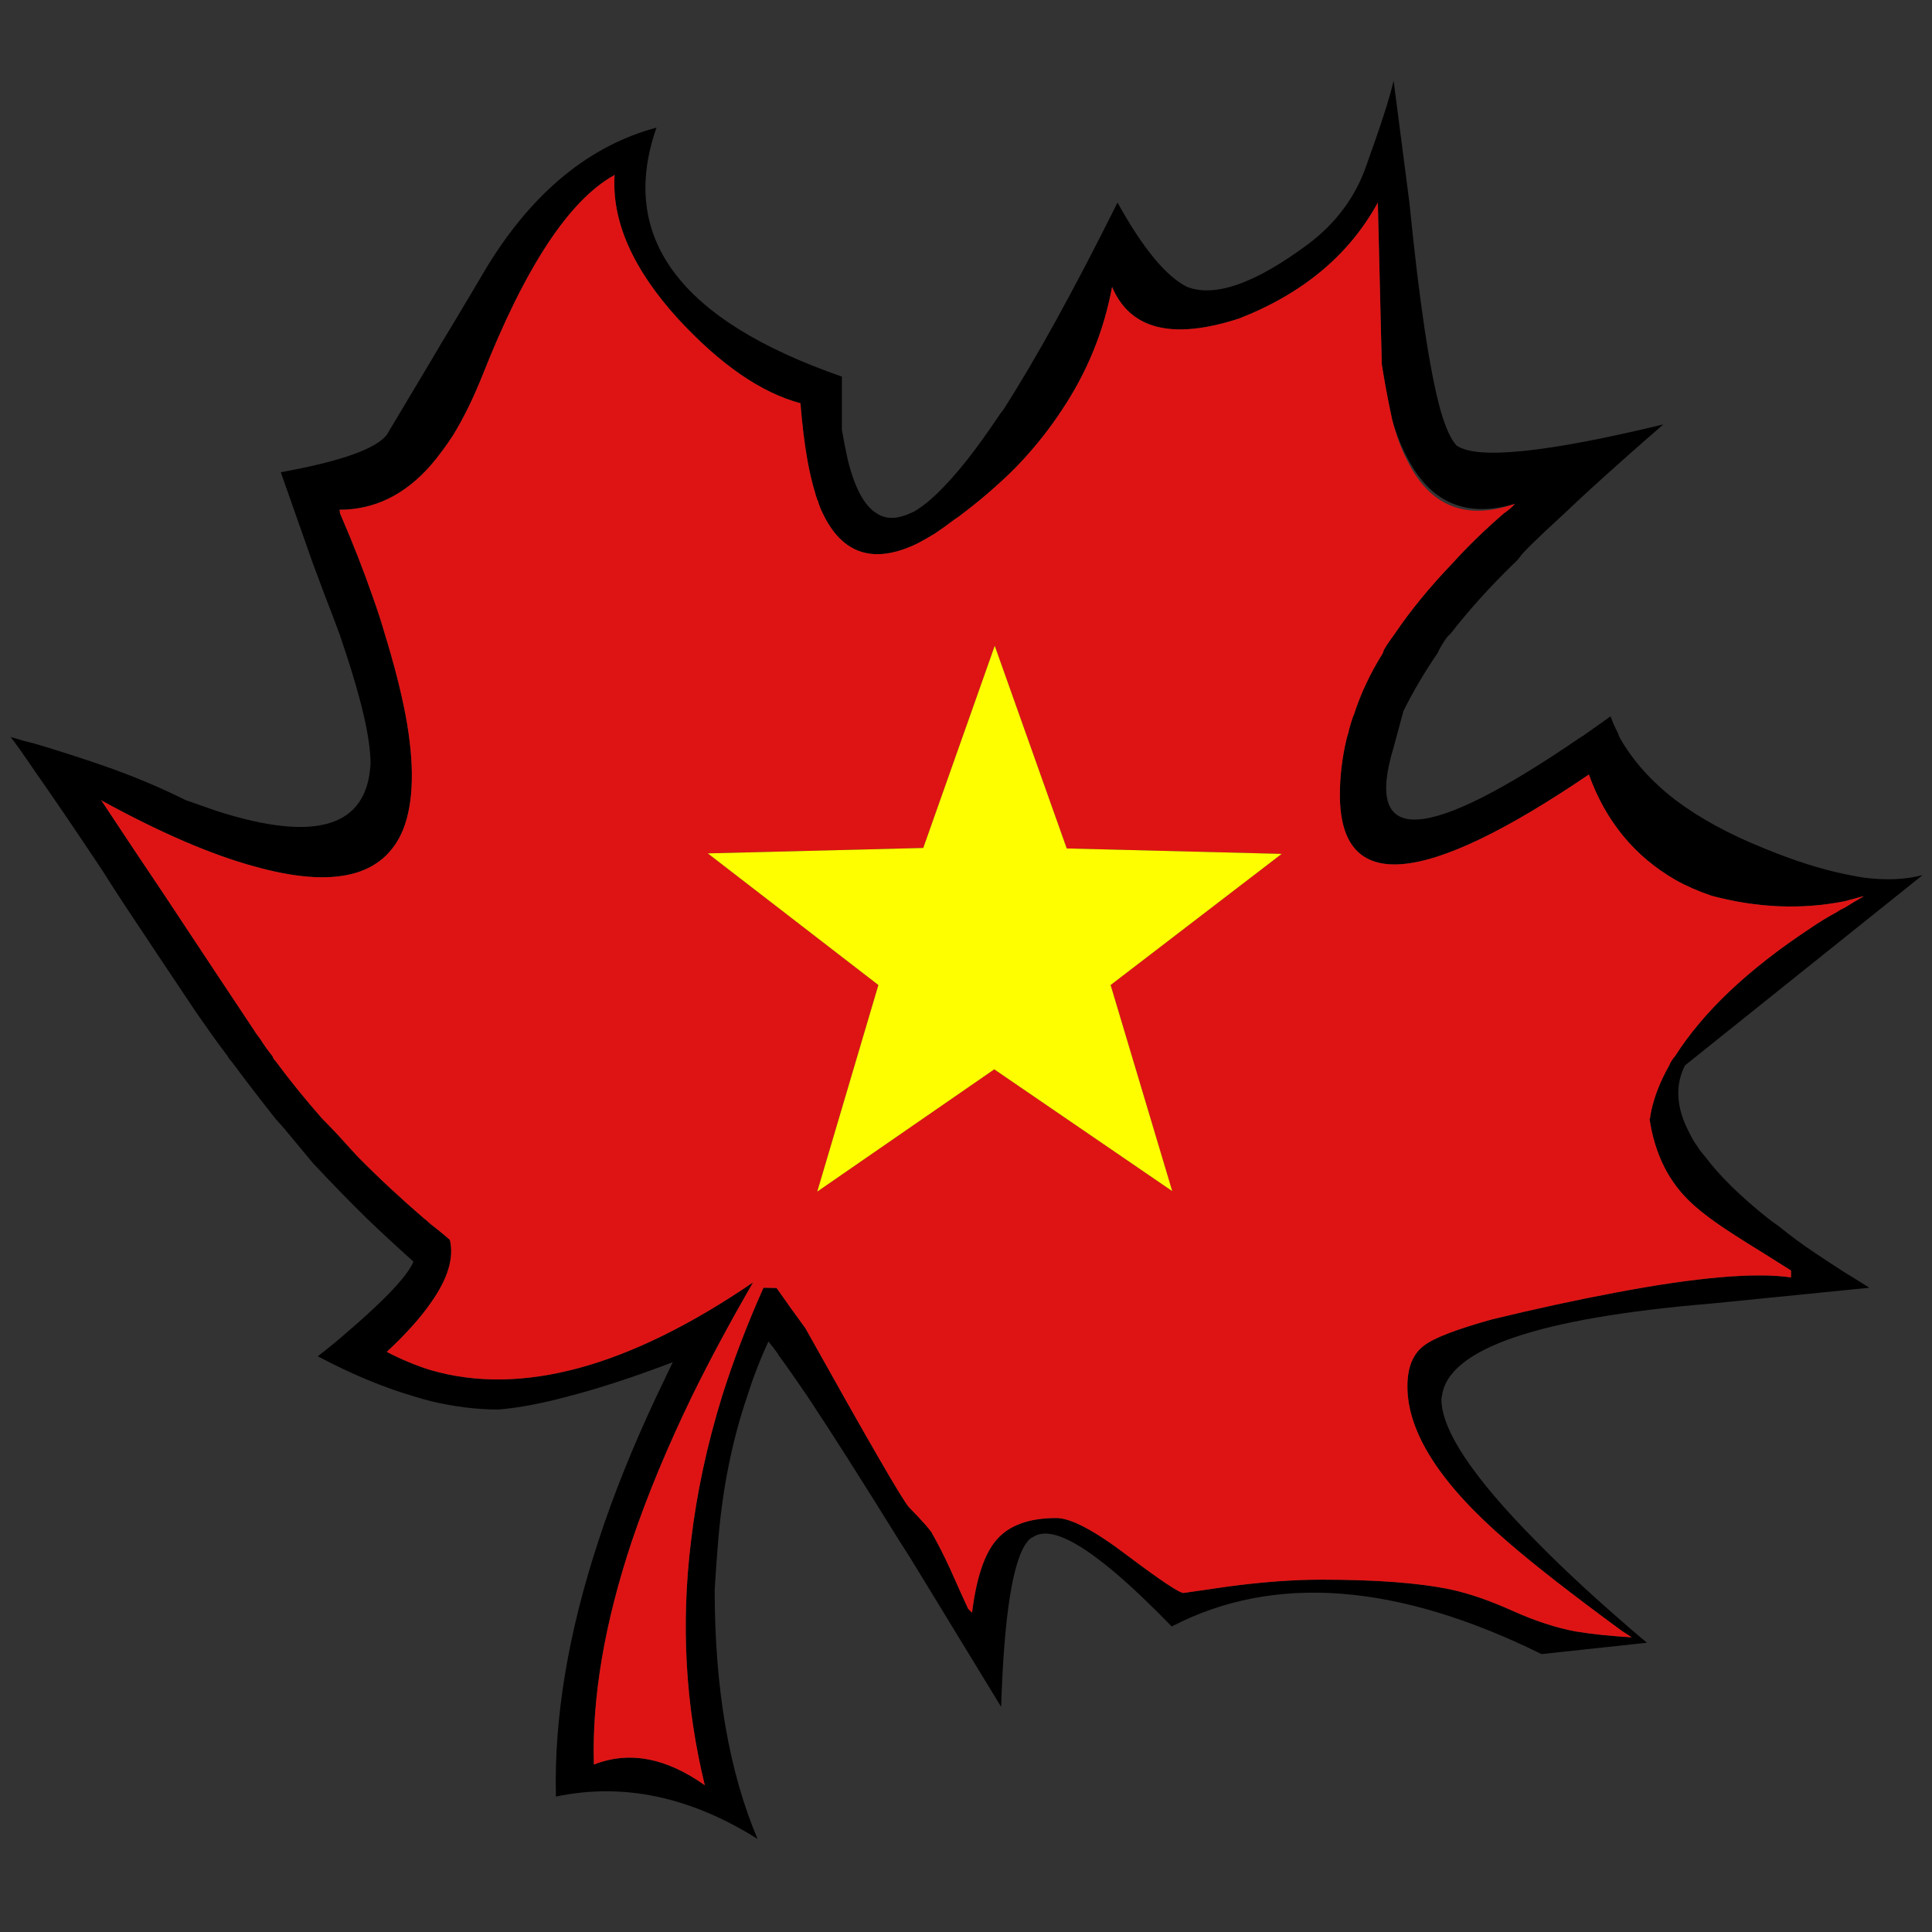 <?xml version="1.0" encoding="utf-8"?>
<!-- Generator: Adobe Illustrator 16.0.0, SVG Export Plug-In . SVG Version: 6.00 Build 0)  -->
<!DOCTYPE svg PUBLIC "-//W3C//DTD SVG 1.1//EN" "http://www.w3.org/Graphics/SVG/1.1/DTD/svg11.dtd">
<svg version="1.1" id="Layer_1" xmlns="http://www.w3.org/2000/svg" xmlns:xlink="http://www.w3.org/1999/xlink" x="0px" y="0px"
	 width="300px" height="300px" viewBox="0 0 300 300" enable-background="new 0 0 300 300" xml:space="preserve">
<rect x="0" y="0" width="300" height="300" fill="#333333" stroke="none"/>
<g>
	<path fill-rule="evenodd" clip-rule="evenodd" d="M173.528,31.454c3.93,7.094,7.527,11.458,10.794,13.091
		c4.338,1.685,10.617-0.535,18.834-6.66c4.338-3.267,7.35-7.35,9.034-12.25c2.194-6.074,3.598-10.438,4.211-13.092l2.449,18.911
		c1.531,15.363,3.139,26.106,4.824,32.231c0.816,2.808,1.658,4.645,2.525,5.513c3.217,2.195,13.908,1.097,32.079-3.292
		c-2.297,1.99-4.39,3.828-6.277,5.512c-3.676,3.267-6.687,6.022-9.034,8.269c-4.287,3.93-6.609,6.201-6.967,6.814
		c-0.256,0.357-0.563,0.689-0.92,0.995c-3.725,3.624-7.018,7.273-9.875,10.948c-0.205,0.153-0.383,0.332-0.537,0.536
		c-0.561,0.766-1.045,1.582-1.455,2.45c-1.99,2.909-3.75,5.895-5.281,8.957l-1.531,5.666c-4.696,15.414,4.926,14.929,28.863-1.455
		c0.357-0.204,0.74-0.459,1.148-0.766c1.174-0.816,2.398-1.684,3.675-2.603c0.306,0.867,0.688,1.735,1.148,2.603
		c0.102,0.307,0.203,0.562,0.306,0.766c2.042,3.573,4.925,6.789,8.651,9.647c3.727,2.807,8.32,5.309,13.781,7.503
		c4.594,1.888,8.753,3.215,12.479,3.981c0.969,0.204,1.914,0.383,2.832,0.536c3.521,0.459,6.609,0.331,9.264-0.383l-36.901,29.552
		c-1.174,2.297-1.354,4.824-0.537,7.58c0.051,0.152,0.129,0.383,0.23,0.689c0.256,0.715,0.613,1.504,1.072,2.373
		c0.307,0.662,0.689,1.301,1.148,1.914c0.307,0.51,0.689,1.021,1.148,1.531c2.246,3.01,5.512,6.227,9.799,9.646
		c0.512,0.408,1.072,0.816,1.686,1.225c1.734,1.429,3.674,2.857,5.817,4.287c1.379,0.919,2.859,1.89,4.441,2.909
		c1.275,0.766,2.551,1.557,3.828,2.373l-24.499,2.451c-27.001,2.246-40.96,7.043-41.88,14.393c-0.051,0.153-0.076,0.307-0.076,0.459
		c0,4.798,4.9,12.147,14.699,22.05c4.391,4.492,9.852,9.52,16.384,15.082c0.256,0.204,0.537,0.434,0.842,0.689l-16.382,1.761
		c-22.459-11.075-41.599-12.505-57.421-4.287c-6.636-6.839-11.866-11.255-15.694-13.245c-2.604-1.328-4.568-1.531-5.896-0.613
		c-0.254,0.102-0.51,0.307-0.766,0.613c-2.297,2.756-3.674,11.331-4.134,25.724c-4.798-7.86-9.11-14.929-12.938-21.206
		c-0.919-1.531-1.863-3.037-2.833-4.518c-5.818-9.391-10.59-16.895-14.316-22.509c-1.736-2.553-3.242-4.695-4.517-6.432v-0.076
		c-0.51-0.713-1.021-1.377-1.531-1.99c-1.275,2.756-2.373,5.59-3.292,8.498c-2.348,6.891-3.854,14.394-4.516,22.509
		c-0.205,2.5-0.383,5.002-0.537,7.504c0,15.362,2.22,28.276,6.662,38.738c-10.464-6.583-20.902-8.778-31.313-6.583
		c-0.307-12.148,1.889-25.367,6.584-39.659c2.348-7.197,5.359-14.699,9.035-22.509c0.816-1.684,1.658-3.445,2.525-5.283
		c-6.023,2.297-11.408,4.059-16.154,5.283c-4.135,1.123-7.783,1.813-10.949,2.067c-3.316,0-6.813-0.434-10.488-1.302
		c-0.816-0.205-1.709-0.459-2.68-0.766c-4.695-1.377-9.646-3.445-14.853-6.201c1.787-1.379,3.369-2.68,4.748-3.904
		c5.869-5.053,9.238-8.652,10.105-10.795c-2.449-2.195-4.875-4.441-7.273-6.737c-2.756-2.705-5.537-5.563-8.345-8.574
		c-1.225-1.48-2.475-2.986-3.752-4.518c-0.663-0.818-1.352-1.607-2.066-2.373c-2.297-2.91-4.568-5.871-6.814-8.883
		c-0.254-0.254-0.459-0.535-0.611-0.842c-0.818-1.071-1.609-2.143-2.375-3.215c-0.816-1.174-1.658-2.373-2.526-3.599
		c-4.134-6.176-7.81-11.688-11.025-16.537c-1.275-1.939-2.475-3.802-3.598-5.588c-4.39-6.584-7.81-11.611-10.259-15.083
		c-1.939-2.858-3.242-4.695-3.904-5.512c1.326,0.408,2.627,0.766,3.904,1.071c3.572,1.072,6.992,2.169,10.259,3.292
		c4.695,1.633,9.033,3.445,13.015,5.436l4.823,1.685c15.414,4.95,23.376,2.501,23.887-7.35c0-1.939-0.357-4.466-1.072-7.579
		c-0.816-3.472-2.068-7.656-3.752-12.556c-0.715-1.939-1.48-3.956-2.297-6.049c-0.613-1.633-1.25-3.343-1.914-5.129l-4.9-13.934
		c9.289-1.685,14.777-3.624,16.46-5.819c2.501-4.185,4.773-7.987,6.814-11.407c1.225-2.093,2.398-4.058,3.521-5.895
		c1.99-3.317,3.752-6.278,5.283-8.881c7.095-11.536,15.847-18.707,26.261-21.514c-5.973,17.047,3.623,29.936,28.786,38.663v8.269
		c0.307,1.735,0.612,3.292,0.918,4.67c1.072,4.338,2.553,7.095,4.441,8.269c1.429,0.97,3.189,0.97,5.283,0
		c0.408-0.153,0.791-0.357,1.148-0.612c0.867-0.562,1.76-1.276,2.68-2.144c1.531-1.43,3.189-3.267,4.976-5.513
		c1.479-1.889,3.063-4.083,4.746-6.584c0.256-0.408,0.536-0.791,0.842-1.148C160.87,55.723,166.79,44.979,173.528,31.454z
		 M289.286,139.25c0.096-0.096,0.197-0.146,0.307-0.153c-0.109,0.004-0.211,0.029-0.307,0.077c-0.918,0.255-1.863,0.51-2.832,0.766
		c-6.687,1.327-13.577,1.046-20.671-0.843c-2.094-0.714-3.957-1.531-5.59-2.449c-6.381-3.675-10.871-9.136-13.475-16.384
		c-25.774,17.506-38.662,18.553-38.662,3.139c0-2.909,0.357-5.844,1.072-8.804c0.051-0.204,0.127-0.459,0.229-0.766
		c0.205-0.918,0.485-1.862,0.842-2.832c0.051,0,0.077-0.052,0.077-0.153c1.021-3.165,2.501-6.304,4.44-9.417
		c0.051-0.204,0.127-0.409,0.229-0.613c0.46-0.766,0.995-1.557,1.607-2.373c2.45-3.624,5.436-7.273,8.957-10.948
		c2.4-2.654,5.08-5.257,8.039-7.809c0.613-0.408,1.176-0.894,1.686-1.455c-7.4,2.195-12.914-0.076-16.537-6.813
		c-0.971-1.735-1.813-3.828-2.527-6.278c-0.102-0.459-0.203-0.944-0.306-1.455c-0.459-2.194-0.894-4.567-1.302-7.12
		c-0.408-16.282-0.612-24.652-0.612-25.111c-4.44,8.115-11.611,14.113-21.514,17.992c-10.36,3.369-16.944,1.735-19.753-4.9
		c-1.275,6.891-3.879,13.271-7.809,19.14c-1.736,2.654-3.752,5.232-6.049,7.733c-1.225,1.327-2.525,2.603-3.904,3.828
		c-1.684,1.531-3.471,3.012-5.358,4.44c-0.511,0.408-0.971,0.74-1.379,0.995c-1.071,0.816-2.067,1.531-2.985,2.144
		c-0.919,0.562-1.813,1.072-2.68,1.531c-6.789,3.318-11.714,1.761-14.777-4.67c-0.306-0.612-0.561-1.276-0.765-1.99
		c-0.102-0.103-0.153-0.256-0.153-0.46c-0.103-0.102-0.154-0.204-0.154-0.306v-0.077c-0.51-1.633-0.944-3.445-1.301-5.436
		c-0.459-2.603-0.816-5.538-1.072-8.804c-6.125-1.634-12.48-6.023-19.064-13.168c-6.992-7.707-10.259-15.133-9.799-22.279
		c-7.044,3.879-13.909,14.316-20.595,31.313c-1.379,3.42-2.859,6.432-4.441,9.034c-1.123,1.735-2.297,3.318-3.521,4.747
		c-4.033,4.594-8.753,6.891-14.164,6.891c0.051,0.153,0.076,0.332,0.076,0.536c1.99,4.594,3.701,8.958,5.13,13.091
		c0.713,1.991,1.327,3.88,1.836,5.666c1.43,4.645,2.501,8.83,3.216,12.556c1.43,7.656,1.301,13.602-0.383,17.838
		c-3.011,7.298-10.744,9.187-23.198,5.665c-6.686-1.837-14.546-5.231-23.58-10.183c0-0.051-0.052-0.076-0.154-0.076
		c0.102,0.051,0.154,0.102,0.154,0.153c3.471,5.257,6.635,10.003,9.492,14.24c6.177,9.341,10.847,16.384,14.011,21.131
		c0.307,0.51,0.664,1.021,1.072,1.53c0.611,0.971,1.25,1.863,1.914,2.68c0.102,0.307,0.281,0.588,0.535,0.842
		c2.195,2.961,4.594,5.922,7.197,8.883c0.766,0.766,1.531,1.555,2.297,2.373c1.072,1.174,2.119,2.322,3.139,3.445
		c3.164,3.215,6.609,6.431,10.336,9.646c0.408,0.306,0.765,0.612,1.072,0.918c1.072,0.816,2.067,1.633,2.986,2.45
		c0.664,2.807-0.332,6.073-2.986,9.799c-1.633,2.348-3.904,4.875-6.814,7.58c2.246,1.174,4.517,2.119,6.814,2.834
		c14.087,4.082,30.777-0.461,50.071-13.629c-3.574,6.176-6.738,12.07-9.494,17.686c-3.828,7.911-6.941,15.415-9.34,22.509
		c-4.236,12.709-6.203,24.269-5.896,34.683c5.461-2.145,11.203-1.072,17.226,3.215c-3.012-12.352-3.727-24.984-2.143-37.897
		c0.868-7.402,2.475-14.904,4.823-22.509c1.736-5.512,3.879-11.127,6.431-16.844c1.379,0,2.066,0.025,2.066,0.076
		c1.531,2.195,3.012,4.262,4.441,6.203c9.8,17.558,15.159,26.819,16.078,27.79c2.246,2.297,3.471,3.701,3.675,4.211
		c0.867,1.531,1.76,3.293,2.68,5.283c1.276,2.858,2.219,4.951,2.833,6.277l0.612,0.613c0.663-5.359,1.914-9.111,3.751-11.254
		c1.939-2.297,5.054-3.445,9.341-3.445c2.246,0,5.92,1.938,11.025,5.818c5.154,3.879,8.063,5.818,8.727,5.818
		c0.052,0,2.349-0.332,6.89-0.996c5.359-0.715,10.209-1.07,14.547-1.07c8.524,0,15.21,0.51,20.06,1.531
		c2.857,0.611,6.1,1.734,9.723,3.367c3.42,1.531,6.635,2.578,9.646,3.14c2.45,0.407,5.359,0.715,8.728,0.918
		c-0.561-0.356-1.071-0.688-1.531-0.995c-7.859-5.767-13.78-10.387-17.761-13.857c-10.361-8.881-15.543-16.92-15.543-24.116
		c0-2.959,0.869-5.078,2.604-6.354c1.531-1.176,5.053-2.527,10.566-4.059c6.736-1.633,13.091-3.012,19.063-4.135
		c12.659-2.398,21.769-3.189,27.332-2.373v-1.072c-1.53-0.97-2.909-1.837-4.134-2.603c-1.99-1.226-3.496-2.169-4.518-2.833
		c-2.959-1.888-5.205-3.547-6.736-4.976c-3.574-3.267-5.77-7.656-6.586-13.168h0.078c0.051-0.461,0.127-0.92,0.229-1.379
		c0.51-2.246,1.43-4.543,2.756-6.891c0.205-0.511,0.512-0.996,0.92-1.455c4.389-6.89,11.381-13.499,20.978-19.828
		c1.326-0.919,2.705-1.761,4.134-2.526c0.356-0.256,0.766-0.485,1.226-0.689C287.423,140.322,288.368,139.761,289.286,139.25z"/>
	<path fill-rule="evenodd" clip-rule="evenodd" fill="#DE1414" d="M289.286,139.174v0.076c-0.918,0.511-1.863,1.072-2.832,1.685
		c-0.46,0.204-0.869,0.434-1.226,0.689c-1.429,0.766-2.808,1.607-4.134,2.526c-9.597,6.329-16.589,12.938-20.978,19.828
		c-0.408,0.459-0.715,0.944-0.92,1.455c-1.326,2.348-2.246,4.645-2.756,6.891c-0.102,0.459-0.178,0.918-0.229,1.379h-0.078
		c0.816,5.512,3.012,9.901,6.586,13.168c1.531,1.429,3.777,3.088,6.736,4.976c1.021,0.664,2.527,1.607,4.518,2.833
		c1.225,0.766,2.604,1.633,4.134,2.603v1.072c-5.563-0.816-14.673-0.025-27.332,2.373c-5.972,1.123-12.326,2.502-19.063,4.135
		c-5.514,1.531-9.035,2.883-10.566,4.059c-1.734,1.275-2.604,3.395-2.604,6.354c0,7.196,5.182,15.235,15.543,24.116
		c3.98,3.471,9.901,8.091,17.761,13.857c0.46,0.307,0.971,0.639,1.531,0.995c-3.368-0.203-6.277-0.511-8.728-0.918
		c-3.012-0.562-6.227-1.608-9.646-3.14c-3.623-1.633-6.865-2.756-9.723-3.367c-4.85-1.021-11.535-1.531-20.06-1.531
		c-4.338,0-9.188,0.355-14.547,1.07c-4.541,0.664-6.838,0.996-6.89,0.996c-0.663,0-3.572-1.939-8.727-5.818
		c-5.105-3.881-8.779-5.818-11.025-5.818c-4.287,0-7.401,1.148-9.341,3.445c-1.837,2.143-3.088,5.895-3.751,11.254l-0.612-0.613
		c-0.613-1.326-1.557-3.419-2.833-6.277c-0.919-1.99-1.813-3.752-2.68-5.283c-0.205-0.51-1.43-1.914-3.675-4.211
		c-0.918-0.971-6.277-10.232-16.078-27.79c-1.43-1.941-2.91-4.008-4.441-6.203c0-0.051-0.688-0.076-2.066-0.076
		c-2.552,5.717-4.695,11.332-6.431,16.844c-2.348,7.604-3.955,15.106-4.823,22.509c-1.583,12.913-0.869,25.546,2.143,37.897
		c-6.023-4.287-11.765-5.359-17.226-3.215c-0.307-10.414,1.66-21.974,5.896-34.683c2.398-7.094,5.512-14.598,9.34-22.509
		c2.756-5.615,5.92-11.51,9.494-17.686c-19.294,13.168-35.983,17.711-50.071,13.629c-2.297-0.715-4.568-1.66-6.814-2.834
		c2.91-2.705,5.181-5.232,6.814-7.58c2.654-3.726,3.65-6.992,2.986-9.799c-0.919-0.817-1.914-1.634-2.986-2.45
		c-0.307-0.306-0.664-0.612-1.072-0.918c-3.727-3.216-7.172-6.432-10.336-9.646c-1.02-1.123-2.066-2.271-3.139-3.445
		c-0.766-0.818-1.531-1.607-2.297-2.373c-2.603-2.961-5.001-5.922-7.197-8.883c-0.254-0.254-0.434-0.535-0.535-0.842
		c-0.664-0.816-1.303-1.709-1.914-2.68c-0.408-0.51-0.766-1.021-1.072-1.53c-3.164-4.747-7.834-11.79-14.011-21.131
		c-2.857-4.236-6.021-8.983-9.492-14.24c0-0.052-0.052-0.103-0.154-0.153c0.102,0,0.154,0.025,0.154,0.076
		c9.033,4.951,16.894,8.345,23.58,10.183c12.455,3.522,20.187,1.633,23.198-5.665c1.684-4.236,1.813-10.183,0.383-17.838
		c-0.715-3.727-1.787-7.912-3.216-12.556c-0.51-1.786-1.123-3.675-1.836-5.666c-1.429-4.134-3.14-8.498-5.13-13.091
		c0-0.204-0.025-0.383-0.076-0.536c5.41,0,10.131-2.297,14.164-6.891c1.225-1.429,2.398-3.011,3.521-4.747
		c1.582-2.603,3.063-5.614,4.441-9.034c6.686-16.997,13.55-27.434,20.595-31.313c-0.46,7.146,2.807,14.572,9.799,22.279
		c6.584,7.146,12.939,11.535,19.064,13.168c0.255,3.267,0.613,6.201,1.072,8.804c0.357,1.99,0.791,3.803,1.301,5.436v0.077
		c0,0.102,0.051,0.204,0.154,0.306c0,0.204,0.051,0.357,0.153,0.46c0.205,0.714,0.459,1.378,0.765,1.99
		c3.063,6.431,7.988,7.988,14.777,4.67c0.867-0.459,1.76-0.97,2.68-1.531c0.918-0.612,1.914-1.327,2.985-2.144
		c0.408-0.255,0.868-0.587,1.379-0.995c1.888-1.429,3.675-2.909,5.358-4.44c1.379-1.226,2.68-2.501,3.904-3.828
		c2.297-2.501,4.313-5.079,6.049-7.733c3.93-5.869,6.533-12.25,7.809-19.14c2.809,6.636,9.393,8.269,19.753,4.9
		c9.902-3.879,17.073-9.876,21.514-17.992c0,0.459,0.204,8.83,0.612,25.111c0.408,2.553,0.843,4.926,1.302,7.12
		c0.103,0.511,0.204,0.996,0.306,1.455c0.613,2.399,1.379,4.491,2.297,6.278c3.521,7.196,9.111,9.468,16.768,6.813
		c-0.51,0.562-1.072,1.047-1.686,1.455c-2.959,2.552-5.639,5.155-8.039,7.809c-3.521,3.675-6.507,7.324-8.957,10.948
		c-0.612,0.816-1.147,1.607-1.607,2.373c-0.103,0.204-0.179,0.409-0.229,0.613c-1.939,3.113-3.42,6.252-4.44,9.417
		c0,0.102-0.026,0.153-0.077,0.153c-0.356,0.97-0.637,1.914-0.842,2.832c-0.102,0.307-0.178,0.562-0.229,0.766
		c-0.715,2.96-1.072,5.895-1.072,8.804c0,15.415,12.888,14.368,38.662-3.139c2.604,7.248,7.094,12.709,13.475,16.384
		c1.633,0.918,3.496,1.735,5.59,2.449c7.094,1.889,13.984,2.17,20.671,0.843C287.423,139.684,288.368,139.429,289.286,139.174z
		 M154.464,100.281l-11.101,31.39l-33.458,0.842l26.491,20.441l-9.494,32.079l27.485-18.986l27.638,18.91l-9.569-32.003
		l26.565-20.365l-33.38-0.842L154.464,100.281z"/>
	<polygon fill-rule="evenodd" clip-rule="evenodd" fill="#FEFE00" points="154.464,100.281 165.642,131.748 199.021,132.589 
		172.456,152.954 182.025,184.957 154.388,166.047 126.902,185.033 136.396,152.954 109.905,132.513 143.363,131.671 	"/>
</g>
</svg>
